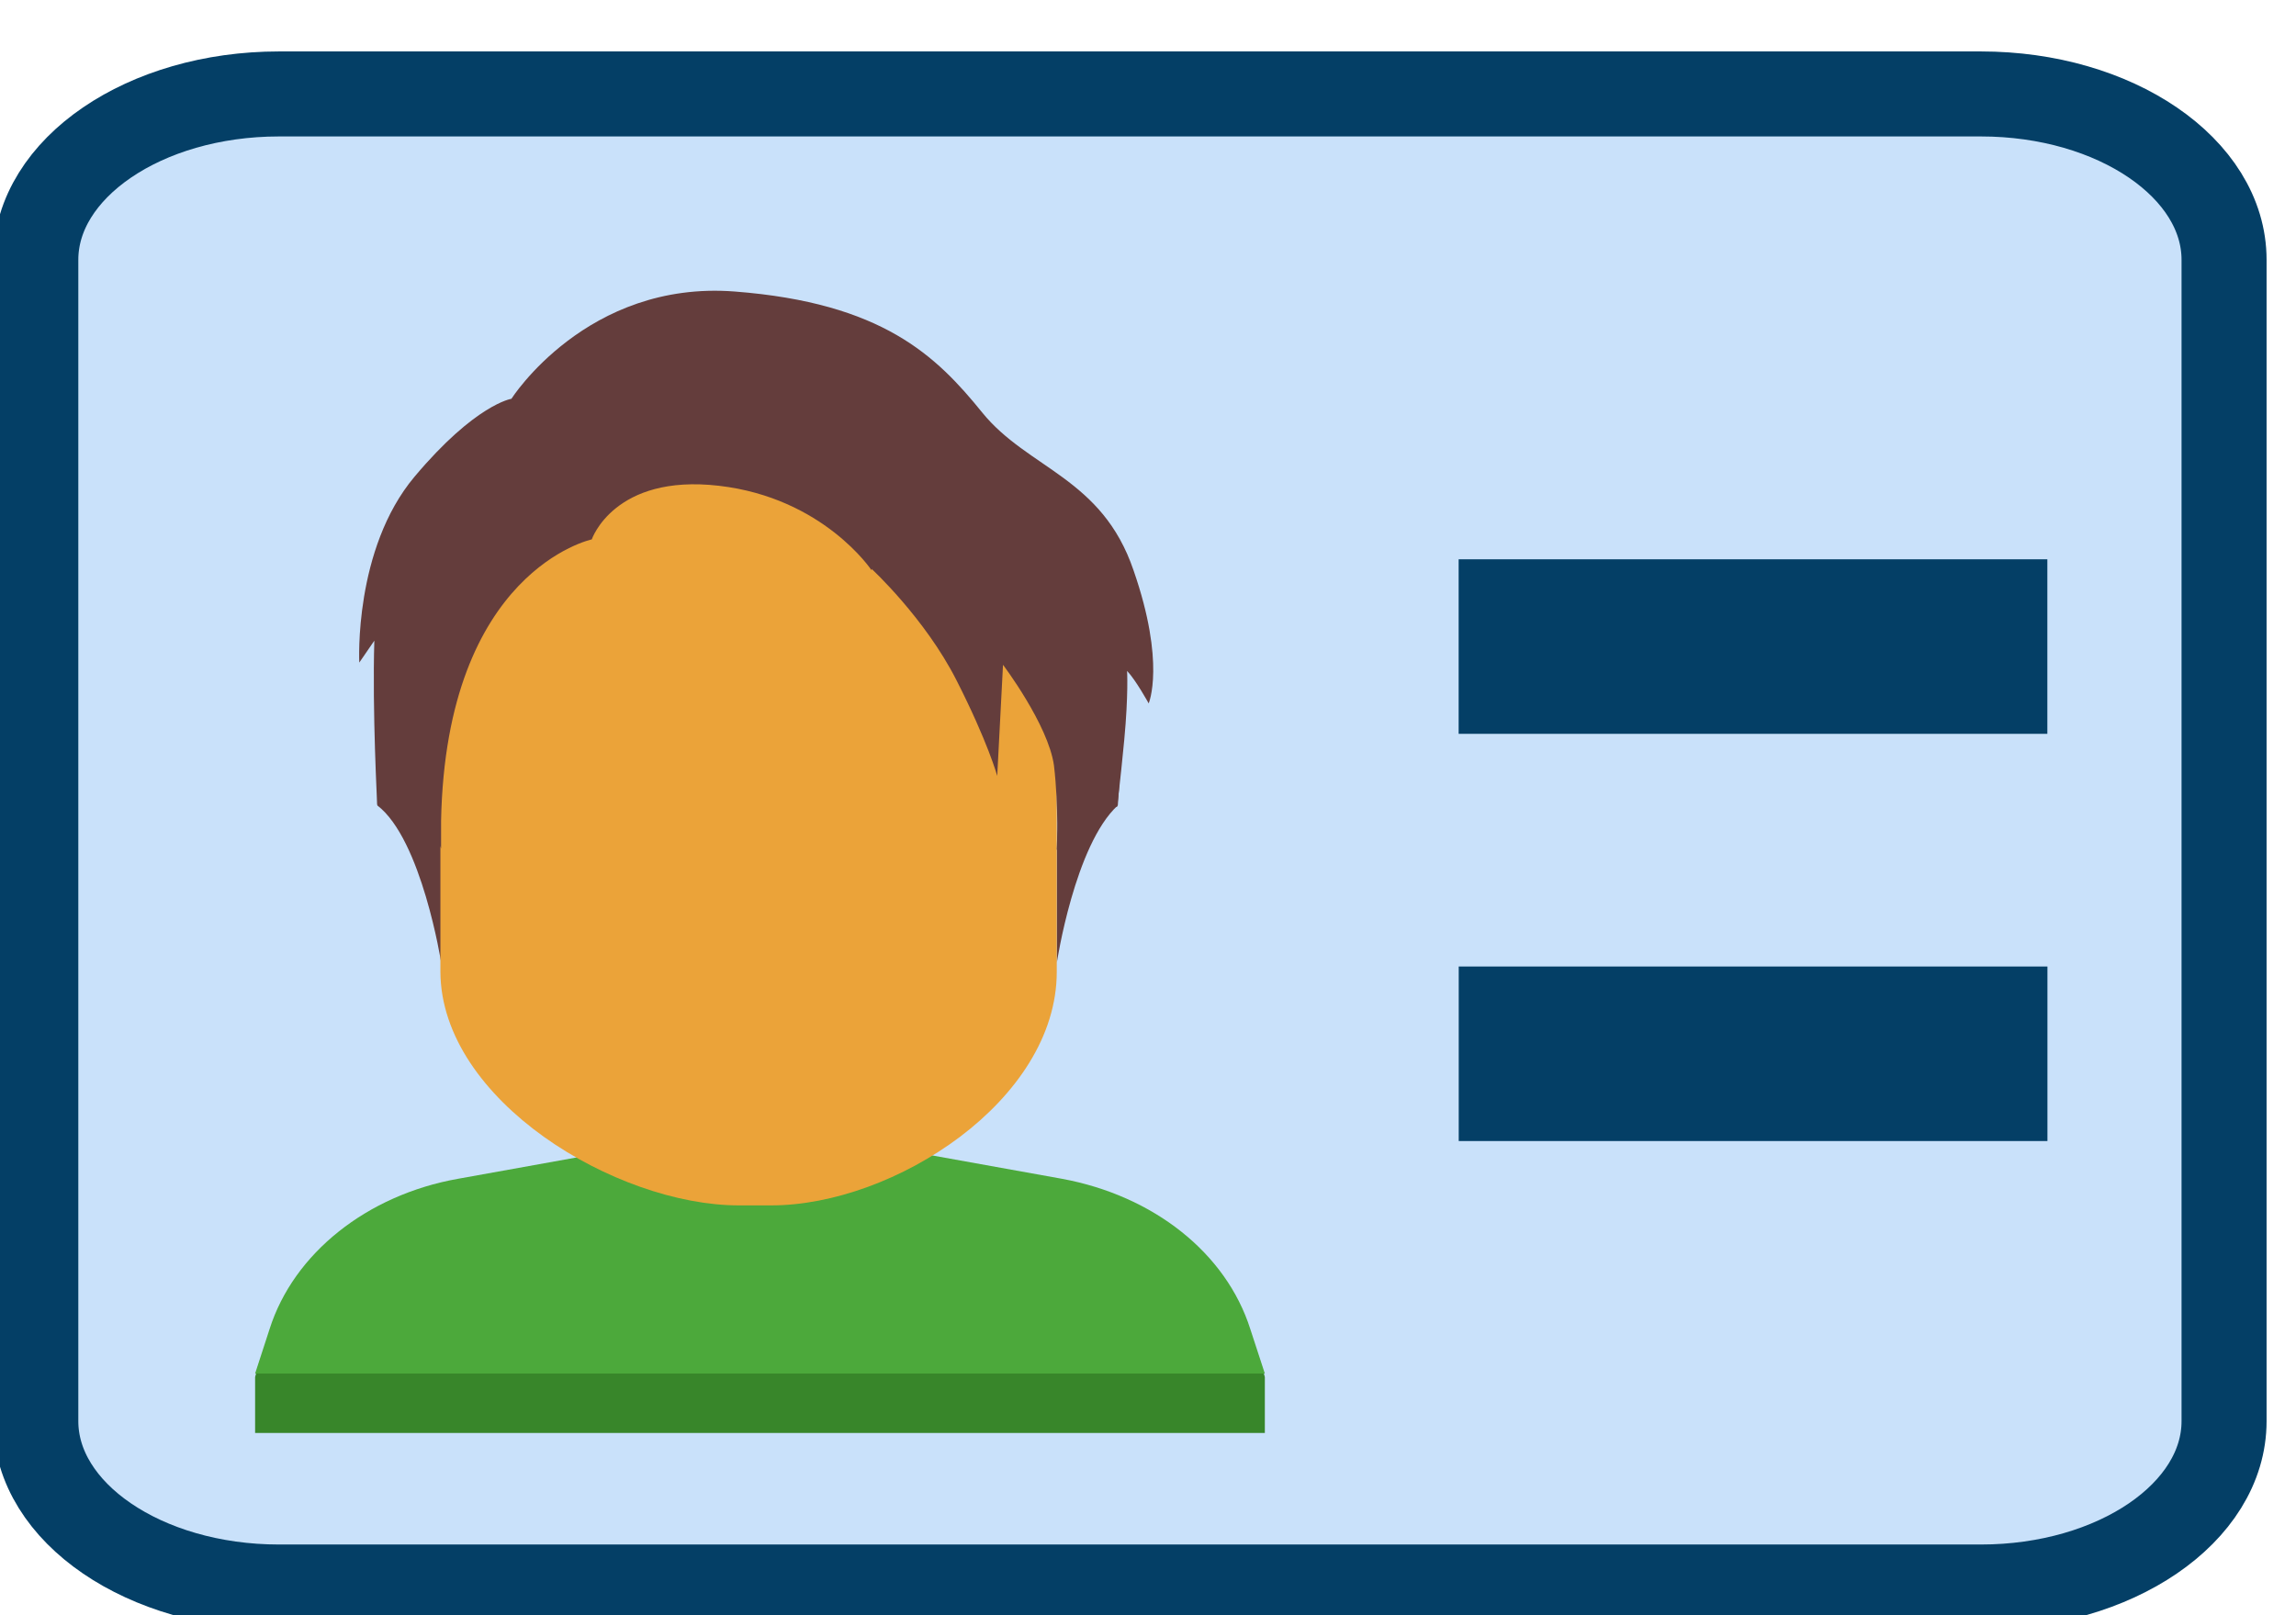<?xml version="1.0" encoding="UTF-8"?>
<svg width="27px" height="19px" viewBox="0 0 27 19" version="1.1" xmlns="http://www.w3.org/2000/svg" xmlns:xlink="http://www.w3.org/1999/xlink">
    <!-- Generator: Sketch 55.2 (78181) - https://sketchapp.com -->
    <title>Add Lead</title>
    <desc>Created with Sketch.</desc>
    <g id="Add-Lead" stroke="none" stroke-width="1" fill="none" fill-rule="evenodd">
        <g id="lead_color" transform="translate(0, 1)" fill-rule="nonzero">
            <g id="Group-3">
                <g id="icon-/-document">
                    <g id="Doc" transform="translate(13.154, 9.105) rotate(90) translate(-13.154, -9.105) translate(4.154, -3.895)">
                        <path d="M1.951,0 C0.874,0 1.77635684e-14,1.28 1.77635684e-14,2.859 L1.77635684e-14,22.874 C1.77635684e-14,24.453 0.874,25.733 1.951,25.733 L7.806,25.733 L9.757,25.733 L15.612,25.733 C16.69,25.733 17.563,24.453 17.563,22.874 L17.563,2.859 C17.563,1.28 16.69,0 15.612,0 L9.757,0 L7.806,0 L1.951,0 Z" id="Shape" stroke="#043F66" fill="#C9E1FA"></path>
                        <g id="Group" transform="translate(5.474, 2.077)" fill="#043F66">
                            <polygon id="Shape" transform="translate(1.026, 3.462) rotate(90) translate(-1.026, -3.462) " points="-2.435 2.435 -2.435 4.488 4.488 4.488 4.488 2.435"></polygon>
                            <polygon id="Shape" transform="translate(5.816, 3.462) rotate(90) translate(-5.816, -3.462) " points="2.354 2.435 2.354 4.488 9.277 4.488 9.277 2.435"></polygon>
                        </g>
                    </g>
                </g>
            </g>
            <g id="Add-Client" transform="translate(3, 2)">
                <g id="XMLID_6194_" transform="translate(0, 5.944)">
                    <g id="XMLID_6197_" transform="translate(0, 4.197)">
                        <g id="XMLID_6204_" transform="translate(0, 0.289)">
                            <path d="M0,3.426 L0,2.768 C0.284,1.643 1.318,0.781 2.386,0.541 L4.659,0.027 L7.215,0.027 L9.488,0.541 C10.567,0.793 11.59,1.643 11.874,2.768 L11.874,3.426 L0,3.426 Z" id="XMLID_6231_" fill="#38862A"></path>
                            <path d="M0,2.727 L0.17,2.204 C0.454,1.31 1.318,0.626 2.386,0.436 L4.659,0.027 L7.215,0.027 L9.488,0.436 C10.567,0.635 11.419,1.31 11.703,2.204 L11.874,2.727 L0,2.727 Z" id="XMLID_6231_" fill="#4CA93B"></path>
                        </g>
                    </g>
                    <path d="M2.188,1.055 L2.188,2.379 C2.188,2.379 1.96,0.93 1.437,0.53 L1.437,0.264 C1.437,0.273 2.188,-0.074 2.188,1.055 Z" id="XMLID_6196_" fill="#643D3C"></path>
                    <path d="M9.428,1.055 L9.428,2.379 C9.428,2.379 9.639,0.993 10.145,0.53 L10.171,0.148 C10.179,0.148 9.428,-0.074 9.428,1.055 Z" id="XMLID_6195_" fill="#643D3C"></path>
                </g>
                <g id="Head" transform="translate(0.989, 0.29)">
                    <path d="M4.7,10.889 L5.08,10.889 C6.523,10.889 8.438,9.654 8.438,8.142 L8.438,3.467 C8.438,0.276 1.19,0.276 1.19,3.467 L1.19,8.142 C1.198,9.654 3.257,10.889 4.7,10.889 Z" id="XMLID_6223_" fill="#EBA339"></path>
                    <path d="M8.438,6.708 C8.759,6.077 9.147,6.202 9.147,6.202 C9.147,6.202 9.181,5.944 9.232,5.41 C9.282,4.877 9.265,4.602 9.265,4.602 C9.367,4.708 9.519,4.984 9.519,4.984 C9.519,4.984 9.721,4.513 9.341,3.419 C8.97,2.326 8.101,2.228 7.561,1.562 C7.021,0.895 6.388,0.273 4.65,0.139 C2.911,0.006 2.025,1.401 2.025,1.401 C2.025,1.401 1.603,1.464 0.886,2.317 C0.169,3.17 0.236,4.504 0.236,4.504 L0.413,4.246 C0.388,5.073 0.447,6.175 0.447,6.175 C1.004,6.202 1.198,6.69 1.198,6.69 L1.198,6.362 C1.257,3.419 2.97,3.055 2.97,3.055 C2.97,3.055 3.232,2.282 4.464,2.424 C5.696,2.566 6.261,3.419 6.261,3.419 L6.261,3.402 C6.261,3.402 6.886,3.979 7.257,4.708 C7.628,5.437 7.738,5.837 7.738,5.837 L7.806,4.53 C7.806,4.53 8.337,5.233 8.405,5.713 C8.464,6.21 8.438,6.708 8.438,6.708 Z" id="XMLID_6202_" fill="#643D3C"></path>
                </g>
            </g>
        </g>
    </g>
</svg>